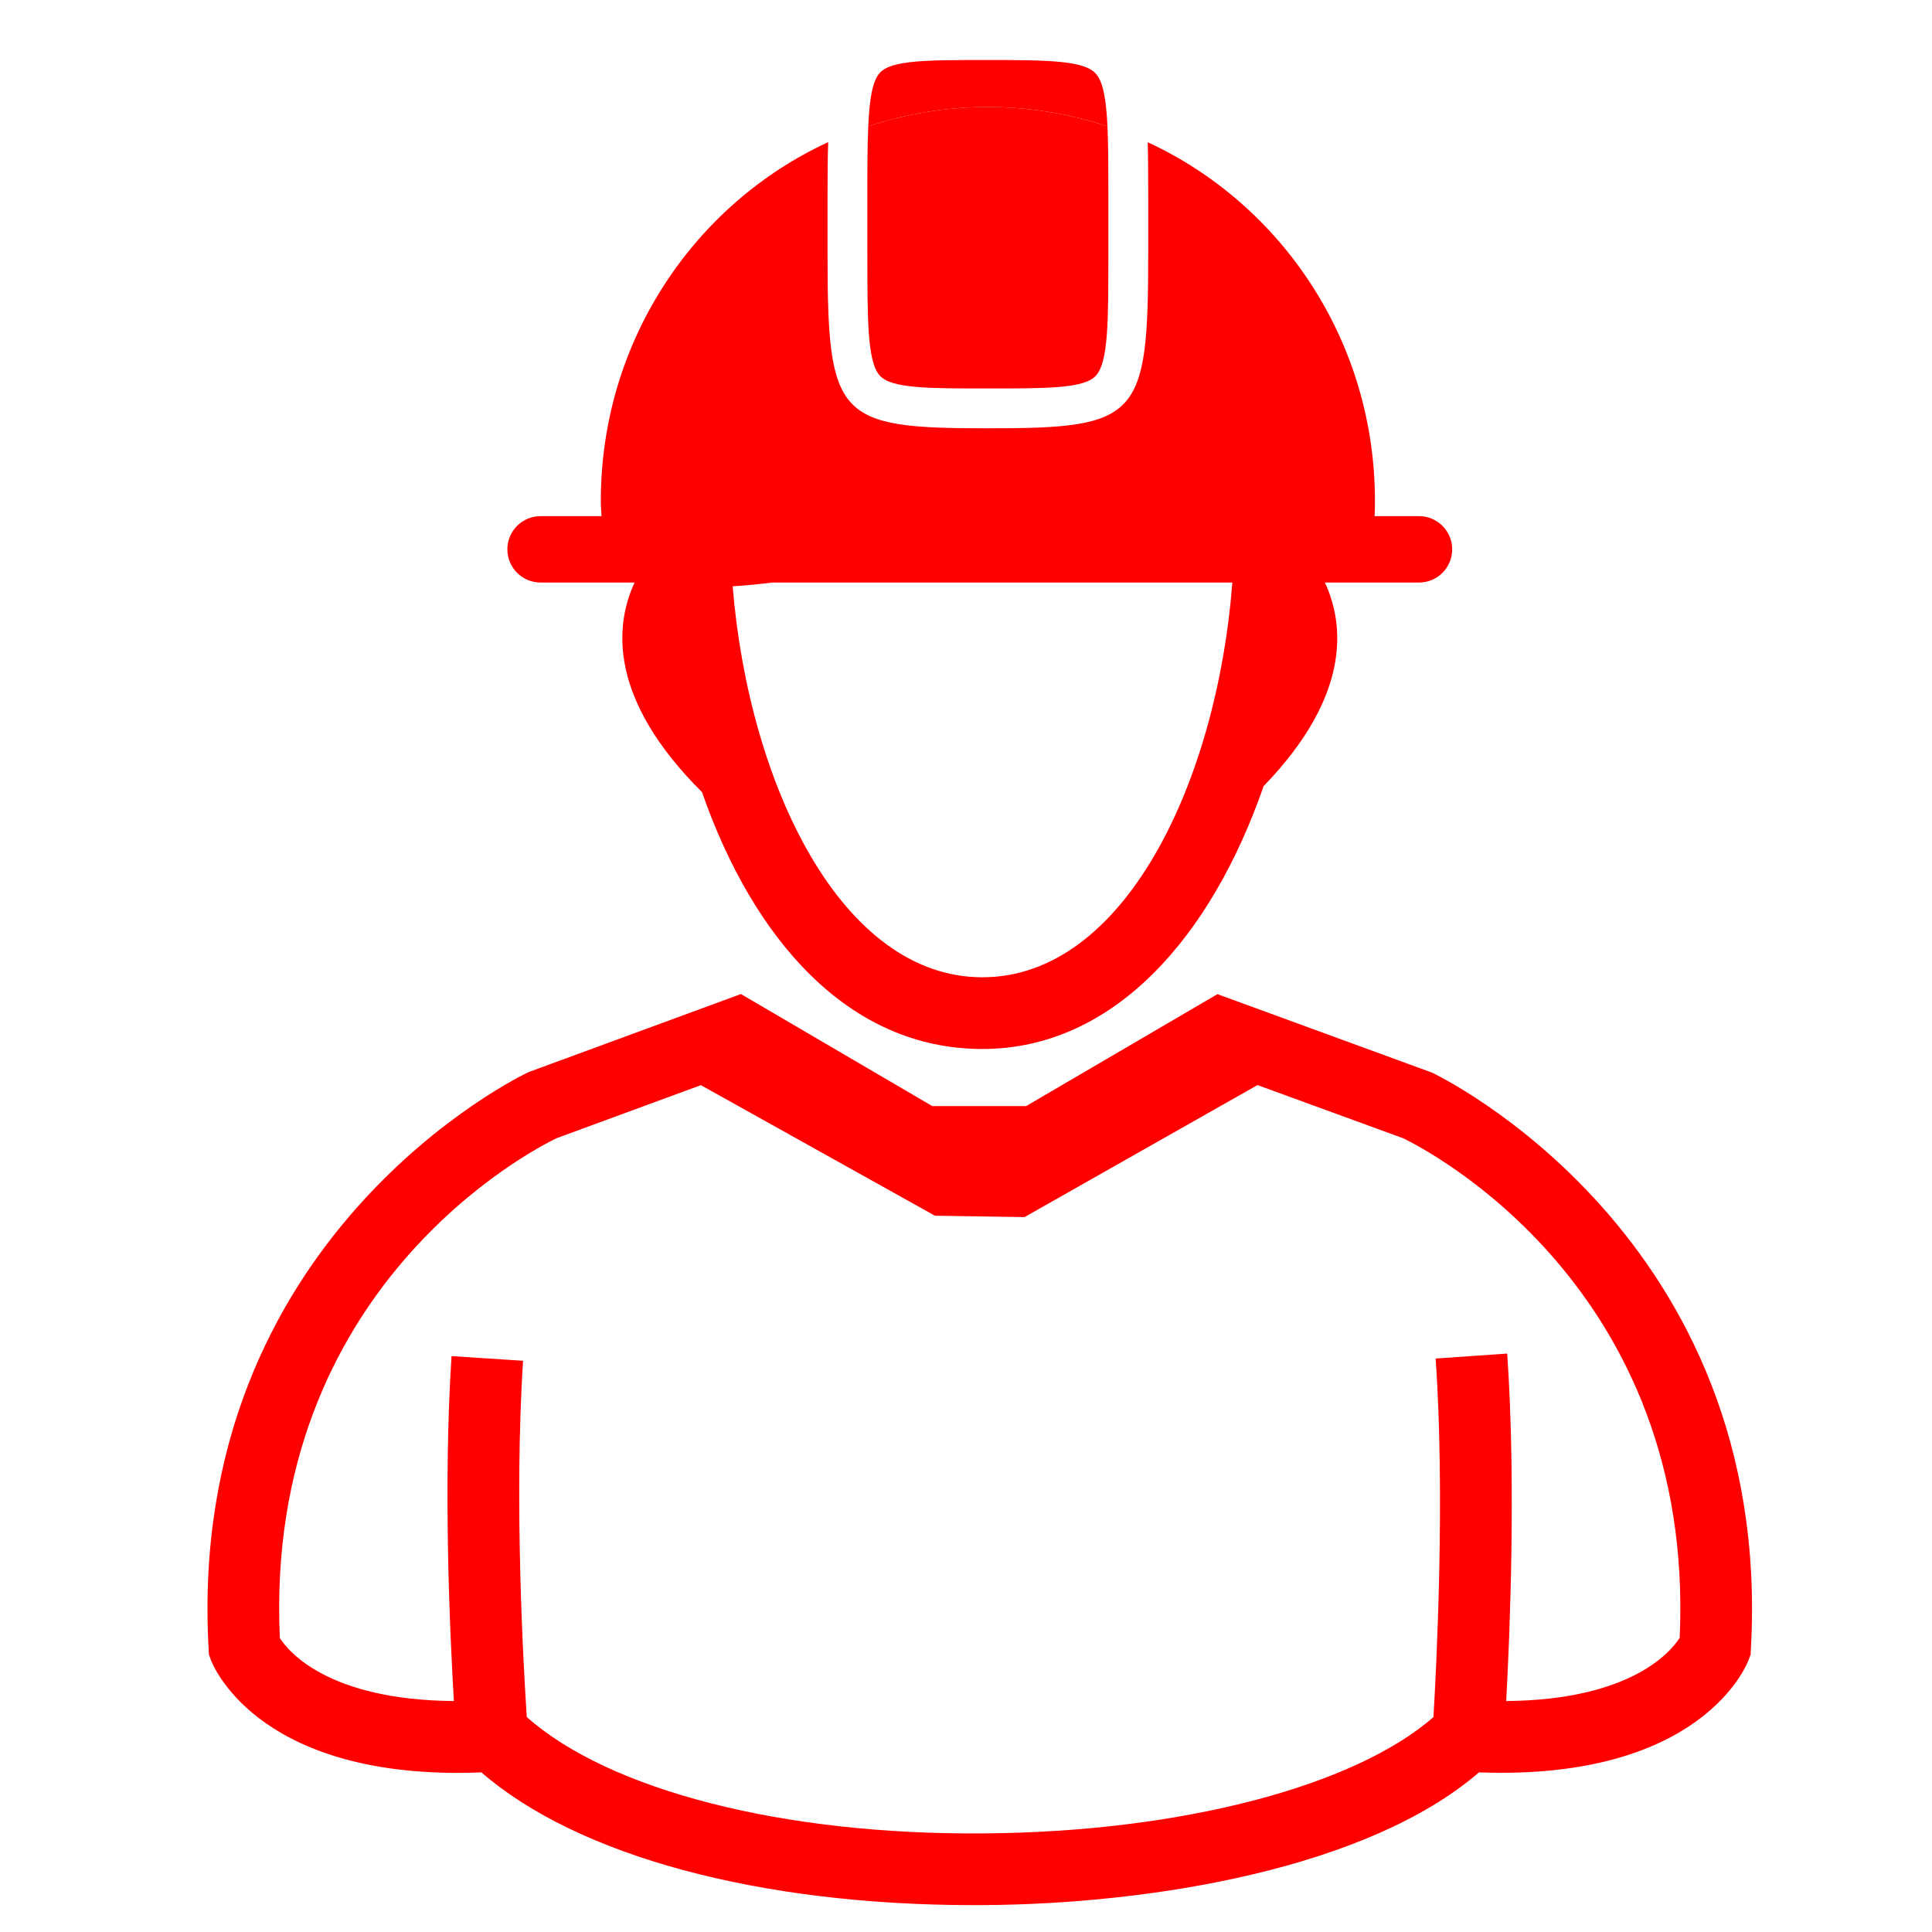 <?xml version="1.0" encoding="utf-8"?>
<!-- Generator: Adobe Illustrator 16.0.0, SVG Export Plug-In . SVG Version: 6.00 Build 0)  -->
<!DOCTYPE svg PUBLIC "-//W3C//DTD SVG 1.1//EN" "http://www.w3.org/Graphics/SVG/1.1/DTD/svg11.dtd">
<svg version="1.1" id="Calque_2" xmlns="http://www.w3.org/2000/svg" xmlns:xlink="http://www.w3.org/1999/xlink" x="0px" y="0px"
	 width="128px" height="128px" viewBox="0 0 128 128" enable-background="new 0 0 128 128" xml:space="preserve">
<g>
	<path fill="none" d="M65.085,64.747c9.406,0,15.547-12.935,16.563-26.153h-30.49c-0.851,0.106-1.718,0.198-2.616,0.25
		C49.617,51.975,55.738,64.747,65.085,64.747z"/>
	<path fill="none" d="M92.959,75.411l-9.646-3.521l-15.433,8.746l-5.938-0.091l-15.506-8.65l-9.566,3.517
		c-1.507,0.726-19.394,9.841-18.328,33.114c0.541,0.854,3.165,4.105,11.531,4.173c-0.264-4.405-0.719-14.237-0.156-22.852
		l4.739,0.309c-0.606,9.288,0.032,20.393,0.246,23.605c5.498,4.867,17.007,7.822,30.305,7.707
		c12.979-0.095,24.489-3.097,29.763-7.705c0.195-3.278,0.782-14.627,0.146-23.754l4.74-0.331c0.593,8.51,0.177,18.561-0.065,23.021
		c8.268-0.072,10.908-3.267,11.493-4.19C112.336,85.28,94.51,76.16,92.959,75.411z"/>
	<path fill="#FF0000" d="M35.814,38.594h6.227c0,0.002,0,0.004,0,0.006c-1.305,2.819-1.772,7.667,4.469,13.882
		c3.377,9.688,9.662,17.016,18.575,17.016c8.739,0,15.188-7.482,18.631-17.413c5.837-6.035,5.342-10.733,4.063-13.491h6.233
		c1.215,0,2.199-0.984,2.199-2.199c0-1.214-0.984-2.199-2.199-2.199h-2.942c0.016-0.334,0.024-0.671,0.024-1.009
		c0-10.568-6.177-19.661-15.054-23.763c0.027,1.039,0.032,2.212,0.032,3.533v3.8c0,10.968-0.595,11.62-10.622,11.62
		c-10.028,0-10.623-0.652-10.623-11.62v-3.8c0-1.326,0.009-2.498,0.042-3.54c-8.881,4.101-15.063,13.198-15.063,23.77
		c0,0.341,0.03,0.673,0.046,1.009h-4.039c-1.214,0-2.199,0.985-2.199,2.199C33.615,37.609,34.6,38.594,35.814,38.594z
		 M51.157,38.594h30.49c-1.016,13.218-7.156,26.153-16.563,26.153c-9.347,0-15.468-12.772-16.543-25.903
		C49.439,38.792,50.306,38.7,51.157,38.594z"/>
	<path fill="#FF0000" d="M94.869,71.062l-14.21-5.197L67.985,73.28h-6.222l-12.676-7.422l-13.957,5.131l-0.173,0.072
		c-0.229,0.104-22.684,10.775-21.134,38.211l0.021,0.353l0.12,0.331c0.119,0.321,2.909,7.502,16.378,7.502
		c0.5,0,1.019-0.015,1.55-0.035c6.384,5.541,18.402,8.797,32.666,8.797c0.227,0,0.455-0.002,0.682-0.003
		c11.191-0.079,25.396-2.454,32.748-8.793c14.753,0.546,17.747-7.134,17.87-7.469l0.122-0.33l0.02-0.353
		C117.55,81.837,95.096,71.166,94.869,71.062z M111.283,108.508c-0.585,0.924-3.226,4.118-11.493,4.19
		c0.242-4.46,0.658-14.511,0.065-23.021l-4.74,0.331c0.637,9.127,0.05,20.476-0.146,23.754c-5.273,4.608-16.784,7.61-29.763,7.705
		c-13.298,0.115-24.808-2.84-30.305-7.707c-0.213-3.213-0.852-14.317-0.246-23.605l-4.739-0.309
		c-0.563,8.614-0.108,18.446,0.156,22.852c-8.366-0.067-10.99-3.319-11.531-4.173c-1.065-23.273,16.821-32.389,18.328-33.114
		l9.566-3.517l15.506,8.65l5.938,0.091l15.433-8.746l9.646,3.521C94.51,76.16,112.336,85.28,111.283,108.508z"/>
	<path fill="#FF0000" d="M73.372,8.367c-0.083-1.763-0.28-2.937-0.768-3.485c-0.77-0.865-3.1-0.907-7.154-0.907
		c-3.994,0-6.394,0-7.163,0.853c-0.487,0.541-0.682,1.733-0.763,3.539c2.496-0.824,5.156-1.275,7.922-1.275
		C68.214,7.091,70.876,7.542,73.372,8.367z"/>
	<path fill="#FF0000" d="M57.466,16.756c0,4.501,0,7.218,0.823,8.129c0.77,0.852,3.175,0.852,7.161,0.852s6.391,0,7.16-0.852
		c0.823-0.911,0.823-3.627,0.823-8.129v-3.8c0-1.835-0.003-3.353-0.062-4.589c-2.496-0.824-5.158-1.275-7.926-1.275
		c-2.766,0-5.426,0.451-7.922,1.275c-0.055,1.239-0.059,2.759-0.059,4.589V16.756z"/>
</g>
</svg>
